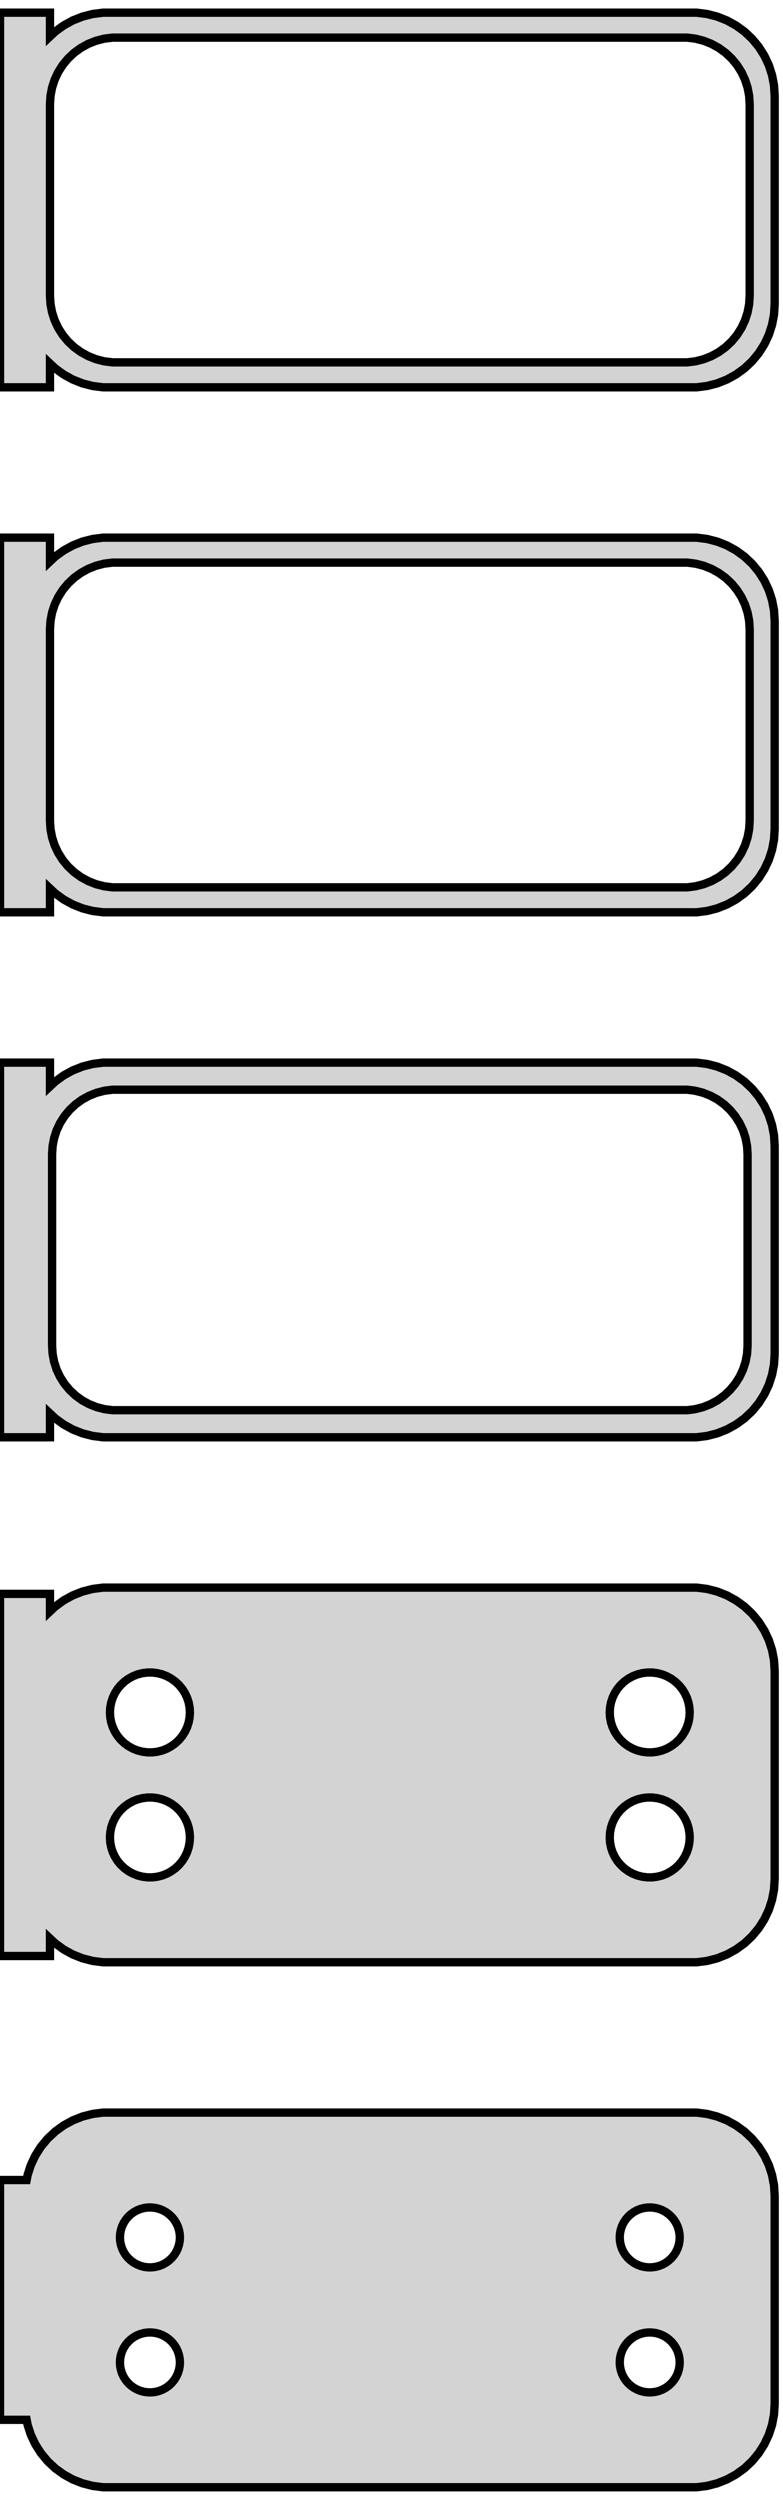 <?xml version="1.0" standalone="no"?>
<!DOCTYPE svg PUBLIC "-//W3C//DTD SVG 1.1//EN" "http://www.w3.org/Graphics/SVG/1.1/DTD/svg11.dtd">
<svg width="47mm" height="150mm" viewBox="-24 -264 47 150" xmlns="http://www.w3.org/2000/svg" version="1.1">
<title>OpenSCAD Model</title>
<path d="
M -21,-242.191 L -20.687,-241.897 L -20.179,-241.528 L -19.629,-241.226 L -19.045,-240.995 L -18.437,-240.839
 L -17.814,-240.76 L 17.814,-240.76 L 18.437,-240.839 L 19.045,-240.995 L 19.629,-241.226 L 20.179,-241.528
 L 20.687,-241.897 L 21.145,-242.327 L 21.545,-242.811 L 21.881,-243.341 L 22.149,-243.909 L 22.343,-244.507
 L 22.461,-245.123 L 22.5,-245.75 L 22.5,-258.25 L 22.461,-258.877 L 22.343,-259.493 L 22.149,-260.091
 L 21.881,-260.659 L 21.545,-261.189 L 21.145,-261.673 L 20.687,-262.103 L 20.179,-262.472 L 19.629,-262.774
 L 19.045,-263.005 L 18.437,-263.161 L 17.814,-263.24 L -17.814,-263.24 L -18.437,-263.161 L -19.045,-263.005
 L -19.629,-262.774 L -20.179,-262.472 L -20.687,-262.103 L -21,-261.809 L -21,-263.24 L -24,-263.24
 L -24,-240.76 L -21,-240.76 z
M -17.251,-242.258 L -17.75,-242.321 L -18.236,-242.446 L -18.703,-242.631 L -19.143,-242.873 L -19.55,-243.168
 L -19.916,-243.512 L -20.236,-243.899 L -20.505,-244.323 L -20.719,-244.778 L -20.874,-245.255 L -20.968,-245.749
 L -21,-246.25 L -21,-257.75 L -20.968,-258.251 L -20.874,-258.745 L -20.719,-259.222 L -20.505,-259.677
 L -20.236,-260.101 L -19.916,-260.488 L -19.55,-260.832 L -19.143,-261.127 L -18.703,-261.369 L -18.236,-261.554
 L -17.75,-261.679 L -17.251,-261.742 L 17.251,-261.742 L 17.75,-261.679 L 18.236,-261.554 L 18.703,-261.369
 L 19.143,-261.127 L 19.55,-260.832 L 19.916,-260.488 L 20.236,-260.101 L 20.505,-259.677 L 20.719,-259.222
 L 20.874,-258.745 L 20.968,-258.251 L 21,-257.75 L 21,-246.25 L 20.968,-245.749 L 20.874,-245.255
 L 20.719,-244.778 L 20.505,-244.323 L 20.236,-243.899 L 19.916,-243.512 L 19.55,-243.168 L 19.143,-242.873
 L 18.703,-242.631 L 18.236,-242.446 L 17.75,-242.321 L 17.251,-242.258 z
M -21,-210.691 L -20.687,-210.397 L -20.179,-210.028 L -19.629,-209.726 L -19.045,-209.495 L -18.437,-209.339
 L -17.814,-209.26 L 17.814,-209.26 L 18.437,-209.339 L 19.045,-209.495 L 19.629,-209.726 L 20.179,-210.028
 L 20.687,-210.397 L 21.145,-210.827 L 21.545,-211.311 L 21.881,-211.841 L 22.149,-212.409 L 22.343,-213.007
 L 22.461,-213.623 L 22.5,-214.25 L 22.5,-226.75 L 22.461,-227.377 L 22.343,-227.993 L 22.149,-228.591
 L 21.881,-229.159 L 21.545,-229.689 L 21.145,-230.173 L 20.687,-230.603 L 20.179,-230.972 L 19.629,-231.274
 L 19.045,-231.505 L 18.437,-231.661 L 17.814,-231.74 L -17.814,-231.74 L -18.437,-231.661 L -19.045,-231.505
 L -19.629,-231.274 L -20.179,-230.972 L -20.687,-230.603 L -21,-230.309 L -21,-231.74 L -24,-231.74
 L -24,-209.26 L -21,-209.26 z
M -17.251,-210.758 L -17.75,-210.821 L -18.236,-210.946 L -18.703,-211.131 L -19.143,-211.373 L -19.55,-211.668
 L -19.916,-212.012 L -20.236,-212.399 L -20.505,-212.823 L -20.719,-213.278 L -20.874,-213.755 L -20.968,-214.249
 L -21,-214.75 L -21,-226.25 L -20.968,-226.751 L -20.874,-227.245 L -20.719,-227.722 L -20.505,-228.177
 L -20.236,-228.601 L -19.916,-228.988 L -19.55,-229.332 L -19.143,-229.627 L -18.703,-229.869 L -18.236,-230.054
 L -17.75,-230.179 L -17.251,-230.242 L 17.251,-230.242 L 17.75,-230.179 L 18.236,-230.054 L 18.703,-229.869
 L 19.143,-229.627 L 19.55,-229.332 L 19.916,-228.988 L 20.236,-228.601 L 20.505,-228.177 L 20.719,-227.722
 L 20.874,-227.245 L 20.968,-226.751 L 21,-226.25 L 21,-214.75 L 20.968,-214.249 L 20.874,-213.755
 L 20.719,-213.278 L 20.505,-212.823 L 20.236,-212.399 L 19.916,-212.012 L 19.55,-211.668 L 19.143,-211.373
 L 18.703,-211.131 L 18.236,-210.946 L 17.75,-210.821 L 17.251,-210.758 z
M -21,-179.191 L -20.687,-178.897 L -20.179,-178.528 L -19.629,-178.226 L -19.045,-177.995 L -18.437,-177.839
 L -17.814,-177.76 L 17.814,-177.76 L 18.437,-177.839 L 19.045,-177.995 L 19.629,-178.226 L 20.179,-178.528
 L 20.687,-178.897 L 21.145,-179.327 L 21.545,-179.811 L 21.881,-180.341 L 22.149,-180.909 L 22.343,-181.507
 L 22.461,-182.123 L 22.5,-182.75 L 22.5,-195.25 L 22.461,-195.877 L 22.343,-196.493 L 22.149,-197.091
 L 21.881,-197.659 L 21.545,-198.189 L 21.145,-198.673 L 20.687,-199.103 L 20.179,-199.472 L 19.629,-199.774
 L 19.045,-200.005 L 18.437,-200.161 L 17.814,-200.24 L -17.814,-200.24 L -18.437,-200.161 L -19.045,-200.005
 L -19.629,-199.774 L -20.179,-199.472 L -20.687,-199.103 L -21,-198.809 L -21,-200.24 L -24,-200.24
 L -24,-177.76 L -21,-177.76 z
M -17.243,-179.385 L -17.726,-179.446 L -18.197,-179.567 L -18.649,-179.746 L -19.075,-179.98 L -19.468,-180.266
 L -19.823,-180.599 L -20.133,-180.974 L -20.394,-181.384 L -20.601,-181.824 L -20.751,-182.287 L -20.842,-182.765
 L -20.873,-183.25 L -20.873,-194.75 L -20.842,-195.235 L -20.751,-195.713 L -20.601,-196.176 L -20.394,-196.616
 L -20.133,-197.026 L -19.823,-197.401 L -19.468,-197.734 L -19.075,-198.02 L -18.649,-198.254 L -18.197,-198.433
 L -17.726,-198.554 L -17.243,-198.615 L 17.243,-198.615 L 17.726,-198.554 L 18.197,-198.433 L 18.649,-198.254
 L 19.075,-198.02 L 19.468,-197.734 L 19.823,-197.401 L 20.133,-197.026 L 20.394,-196.616 L 20.601,-196.176
 L 20.751,-195.713 L 20.842,-195.235 L 20.873,-194.75 L 20.873,-183.25 L 20.842,-182.765 L 20.751,-182.287
 L 20.601,-181.824 L 20.394,-181.384 L 20.133,-180.974 L 19.823,-180.599 L 19.468,-180.266 L 19.075,-179.98
 L 18.649,-179.746 L 18.197,-179.567 L 17.726,-179.446 L 17.243,-179.385 z
M 18.437,-146.339 L 19.045,-146.495 L 19.629,-146.726 L 20.179,-147.028 L 20.687,-147.397 L 21.145,-147.827
 L 21.545,-148.311 L 21.881,-148.841 L 22.149,-149.409 L 22.343,-150.007 L 22.461,-150.623 L 22.5,-151.25
 L 22.5,-163.75 L 22.461,-164.377 L 22.343,-164.993 L 22.149,-165.591 L 21.881,-166.159 L 21.545,-166.689
 L 21.145,-167.173 L 20.687,-167.603 L 20.179,-167.972 L 19.629,-168.274 L 19.045,-168.505 L 18.437,-168.661
 L 17.814,-168.74 L -17.814,-168.74 L -18.437,-168.661 L -19.045,-168.505 L -19.629,-168.274 L -20.179,-167.972
 L -20.687,-167.603 L -21,-167.309 L -21,-168.365 L -24,-168.365 L -24,-146.635 L -21,-146.635
 L -21,-147.691 L -20.687,-147.397 L -20.179,-147.028 L -19.629,-146.726 L -19.045,-146.495 L -18.437,-146.339
 L -17.814,-146.26 L 17.814,-146.26 z
M 14.849,-158.855 L 14.55,-158.893 L 14.258,-158.967 L 13.978,-159.078 L 13.714,-159.224 L 13.47,-159.401
 L 13.251,-159.607 L 13.058,-159.839 L 12.897,-160.094 L 12.768,-160.367 L 12.675,-160.653 L 12.619,-160.949
 L 12.6,-161.25 L 12.619,-161.551 L 12.675,-161.847 L 12.768,-162.133 L 12.897,-162.406 L 13.058,-162.661
 L 13.251,-162.893 L 13.47,-163.099 L 13.714,-163.276 L 13.978,-163.422 L 14.258,-163.533 L 14.55,-163.607
 L 14.849,-163.645 L 15.151,-163.645 L 15.45,-163.607 L 15.742,-163.533 L 16.022,-163.422 L 16.286,-163.276
 L 16.53,-163.099 L 16.75,-162.893 L 16.942,-162.661 L 17.103,-162.406 L 17.232,-162.133 L 17.325,-161.847
 L 17.381,-161.551 L 17.4,-161.25 L 17.381,-160.949 L 17.325,-160.653 L 17.232,-160.367 L 17.103,-160.094
 L 16.942,-159.839 L 16.75,-159.607 L 16.53,-159.401 L 16.286,-159.224 L 16.022,-159.078 L 15.742,-158.967
 L 15.45,-158.893 L 15.151,-158.855 z
M -15.151,-158.855 L -15.45,-158.893 L -15.742,-158.967 L -16.022,-159.078 L -16.286,-159.224 L -16.53,-159.401
 L -16.75,-159.607 L -16.942,-159.839 L -17.103,-160.094 L -17.232,-160.367 L -17.325,-160.653 L -17.381,-160.949
 L -17.4,-161.25 L -17.381,-161.551 L -17.325,-161.847 L -17.232,-162.133 L -17.103,-162.406 L -16.942,-162.661
 L -16.75,-162.893 L -16.53,-163.099 L -16.286,-163.276 L -16.022,-163.422 L -15.742,-163.533 L -15.45,-163.607
 L -15.151,-163.645 L -14.849,-163.645 L -14.55,-163.607 L -14.258,-163.533 L -13.978,-163.422 L -13.714,-163.276
 L -13.47,-163.099 L -13.251,-162.893 L -13.058,-162.661 L -12.897,-162.406 L -12.768,-162.133 L -12.675,-161.847
 L -12.619,-161.551 L -12.6,-161.25 L -12.619,-160.949 L -12.675,-160.653 L -12.768,-160.367 L -12.897,-160.094
 L -13.058,-159.839 L -13.251,-159.607 L -13.47,-159.401 L -13.714,-159.224 L -13.978,-159.078 L -14.258,-158.967
 L -14.55,-158.893 L -14.849,-158.855 z
M -15.151,-151.355 L -15.45,-151.393 L -15.742,-151.467 L -16.022,-151.578 L -16.286,-151.724 L -16.53,-151.901
 L -16.75,-152.107 L -16.942,-152.339 L -17.103,-152.594 L -17.232,-152.867 L -17.325,-153.153 L -17.381,-153.449
 L -17.4,-153.75 L -17.381,-154.051 L -17.325,-154.347 L -17.232,-154.633 L -17.103,-154.906 L -16.942,-155.161
 L -16.75,-155.393 L -16.53,-155.599 L -16.286,-155.776 L -16.022,-155.922 L -15.742,-156.033 L -15.45,-156.107
 L -15.151,-156.145 L -14.849,-156.145 L -14.55,-156.107 L -14.258,-156.033 L -13.978,-155.922 L -13.714,-155.776
 L -13.47,-155.599 L -13.251,-155.393 L -13.058,-155.161 L -12.897,-154.906 L -12.768,-154.633 L -12.675,-154.347
 L -12.619,-154.051 L -12.6,-153.75 L -12.619,-153.449 L -12.675,-153.153 L -12.768,-152.867 L -12.897,-152.594
 L -13.058,-152.339 L -13.251,-152.107 L -13.47,-151.901 L -13.714,-151.724 L -13.978,-151.578 L -14.258,-151.467
 L -14.55,-151.393 L -14.849,-151.355 z
M 14.849,-151.355 L 14.55,-151.393 L 14.258,-151.467 L 13.978,-151.578 L 13.714,-151.724 L 13.47,-151.901
 L 13.251,-152.107 L 13.058,-152.339 L 12.897,-152.594 L 12.768,-152.867 L 12.675,-153.153 L 12.619,-153.449
 L 12.6,-153.75 L 12.619,-154.051 L 12.675,-154.347 L 12.768,-154.633 L 12.897,-154.906 L 13.058,-155.161
 L 13.251,-155.393 L 13.47,-155.599 L 13.714,-155.776 L 13.978,-155.922 L 14.258,-156.033 L 14.55,-156.107
 L 14.849,-156.145 L 15.151,-156.145 L 15.45,-156.107 L 15.742,-156.033 L 16.022,-155.922 L 16.286,-155.776
 L 16.53,-155.599 L 16.75,-155.393 L 16.942,-155.161 L 17.103,-154.906 L 17.232,-154.633 L 17.325,-154.347
 L 17.381,-154.051 L 17.4,-153.75 L 17.381,-153.449 L 17.325,-153.153 L 17.232,-152.867 L 17.103,-152.594
 L 16.942,-152.339 L 16.75,-152.107 L 16.53,-151.901 L 16.286,-151.724 L 16.022,-151.578 L 15.742,-151.467
 L 15.45,-151.393 L 15.151,-151.355 z
M 18.437,-114.839 L 19.045,-114.995 L 19.629,-115.226 L 20.179,-115.528 L 20.687,-115.897 L 21.145,-116.327
 L 21.545,-116.811 L 21.881,-117.341 L 22.149,-117.909 L 22.343,-118.507 L 22.461,-119.123 L 22.5,-119.75
 L 22.5,-132.25 L 22.461,-132.877 L 22.343,-133.493 L 22.149,-134.091 L 21.881,-134.659 L 21.545,-135.189
 L 21.145,-135.673 L 20.687,-136.103 L 20.179,-136.472 L 19.629,-136.774 L 19.045,-137.005 L 18.437,-137.161
 L 17.814,-137.24 L -17.814,-137.24 L -18.437,-137.161 L -19.045,-137.005 L -19.629,-136.774 L -20.179,-136.472
 L -20.687,-136.103 L -21.145,-135.673 L -21.545,-135.189 L -21.881,-134.659 L -22.149,-134.091 L -22.343,-133.493
 L -22.4,-133.194 L -24,-133.194 L -24,-118.806 L -22.4,-118.806 L -22.343,-118.507 L -22.149,-117.909
 L -21.881,-117.341 L -21.545,-116.811 L -21.145,-116.327 L -20.687,-115.897 L -20.179,-115.528 L -19.629,-115.226
 L -19.045,-114.995 L -18.437,-114.839 L -17.814,-114.76 L 17.814,-114.76 z
M -15.113,-127.954 L -15.337,-127.982 L -15.556,-128.038 L -15.766,-128.121 L -15.964,-128.23 L -16.147,-128.363
 L -16.312,-128.518 L -16.456,-128.692 L -16.577,-128.883 L -16.674,-129.087 L -16.743,-129.302 L -16.786,-129.524
 L -16.8,-129.75 L -16.786,-129.976 L -16.743,-130.198 L -16.674,-130.413 L -16.577,-130.617 L -16.456,-130.808
 L -16.312,-130.982 L -16.147,-131.137 L -15.964,-131.27 L -15.766,-131.379 L -15.556,-131.462 L -15.337,-131.518
 L -15.113,-131.546 L -14.887,-131.546 L -14.663,-131.518 L -14.444,-131.462 L -14.234,-131.379 L -14.036,-131.27
 L -13.853,-131.137 L -13.688,-130.982 L -13.544,-130.808 L -13.423,-130.617 L -13.326,-130.413 L -13.257,-130.198
 L -13.214,-129.976 L -13.2,-129.75 L -13.214,-129.524 L -13.257,-129.302 L -13.326,-129.087 L -13.423,-128.883
 L -13.544,-128.692 L -13.688,-128.518 L -13.853,-128.363 L -14.036,-128.23 L -14.234,-128.121 L -14.444,-128.038
 L -14.663,-127.982 L -14.887,-127.954 z
M 14.887,-127.954 L 14.663,-127.982 L 14.444,-128.038 L 14.234,-128.121 L 14.036,-128.23 L 13.853,-128.363
 L 13.688,-128.518 L 13.544,-128.692 L 13.423,-128.883 L 13.326,-129.087 L 13.257,-129.302 L 13.214,-129.524
 L 13.2,-129.75 L 13.214,-129.976 L 13.257,-130.198 L 13.326,-130.413 L 13.423,-130.617 L 13.544,-130.808
 L 13.688,-130.982 L 13.853,-131.137 L 14.036,-131.27 L 14.234,-131.379 L 14.444,-131.462 L 14.663,-131.518
 L 14.887,-131.546 L 15.113,-131.546 L 15.337,-131.518 L 15.556,-131.462 L 15.766,-131.379 L 15.964,-131.27
 L 16.147,-131.137 L 16.312,-130.982 L 16.456,-130.808 L 16.577,-130.617 L 16.674,-130.413 L 16.743,-130.198
 L 16.786,-129.976 L 16.8,-129.75 L 16.786,-129.524 L 16.743,-129.302 L 16.674,-129.087 L 16.577,-128.883
 L 16.456,-128.692 L 16.312,-128.518 L 16.147,-128.363 L 15.964,-128.23 L 15.766,-128.121 L 15.556,-128.038
 L 15.337,-127.982 L 15.113,-127.954 z
M 14.887,-120.454 L 14.663,-120.482 L 14.444,-120.538 L 14.234,-120.621 L 14.036,-120.73 L 13.853,-120.863
 L 13.688,-121.018 L 13.544,-121.192 L 13.423,-121.383 L 13.326,-121.587 L 13.257,-121.802 L 13.214,-122.024
 L 13.2,-122.25 L 13.214,-122.476 L 13.257,-122.698 L 13.326,-122.913 L 13.423,-123.117 L 13.544,-123.308
 L 13.688,-123.482 L 13.853,-123.637 L 14.036,-123.77 L 14.234,-123.879 L 14.444,-123.962 L 14.663,-124.018
 L 14.887,-124.046 L 15.113,-124.046 L 15.337,-124.018 L 15.556,-123.962 L 15.766,-123.879 L 15.964,-123.77
 L 16.147,-123.637 L 16.312,-123.482 L 16.456,-123.308 L 16.577,-123.117 L 16.674,-122.913 L 16.743,-122.698
 L 16.786,-122.476 L 16.8,-122.25 L 16.786,-122.024 L 16.743,-121.802 L 16.674,-121.587 L 16.577,-121.383
 L 16.456,-121.192 L 16.312,-121.018 L 16.147,-120.863 L 15.964,-120.73 L 15.766,-120.621 L 15.556,-120.538
 L 15.337,-120.482 L 15.113,-120.454 z
M -15.113,-120.454 L -15.337,-120.482 L -15.556,-120.538 L -15.766,-120.621 L -15.964,-120.73 L -16.147,-120.863
 L -16.312,-121.018 L -16.456,-121.192 L -16.577,-121.383 L -16.674,-121.587 L -16.743,-121.802 L -16.786,-122.024
 L -16.8,-122.25 L -16.786,-122.476 L -16.743,-122.698 L -16.674,-122.913 L -16.577,-123.117 L -16.456,-123.308
 L -16.312,-123.482 L -16.147,-123.637 L -15.964,-123.77 L -15.766,-123.879 L -15.556,-123.962 L -15.337,-124.018
 L -15.113,-124.046 L -14.887,-124.046 L -14.663,-124.018 L -14.444,-123.962 L -14.234,-123.879 L -14.036,-123.77
 L -13.853,-123.637 L -13.688,-123.482 L -13.544,-123.308 L -13.423,-123.117 L -13.326,-122.913 L -13.257,-122.698
 L -13.214,-122.476 L -13.2,-122.25 L -13.214,-122.024 L -13.257,-121.802 L -13.326,-121.587 L -13.423,-121.383
 L -13.544,-121.192 L -13.688,-121.018 L -13.853,-120.863 L -14.036,-120.73 L -14.234,-120.621 L -14.444,-120.538
 L -14.663,-120.482 L -14.887,-120.454 z
" stroke="black" fill="lightgray" stroke-width="0.5"/>
</svg>
